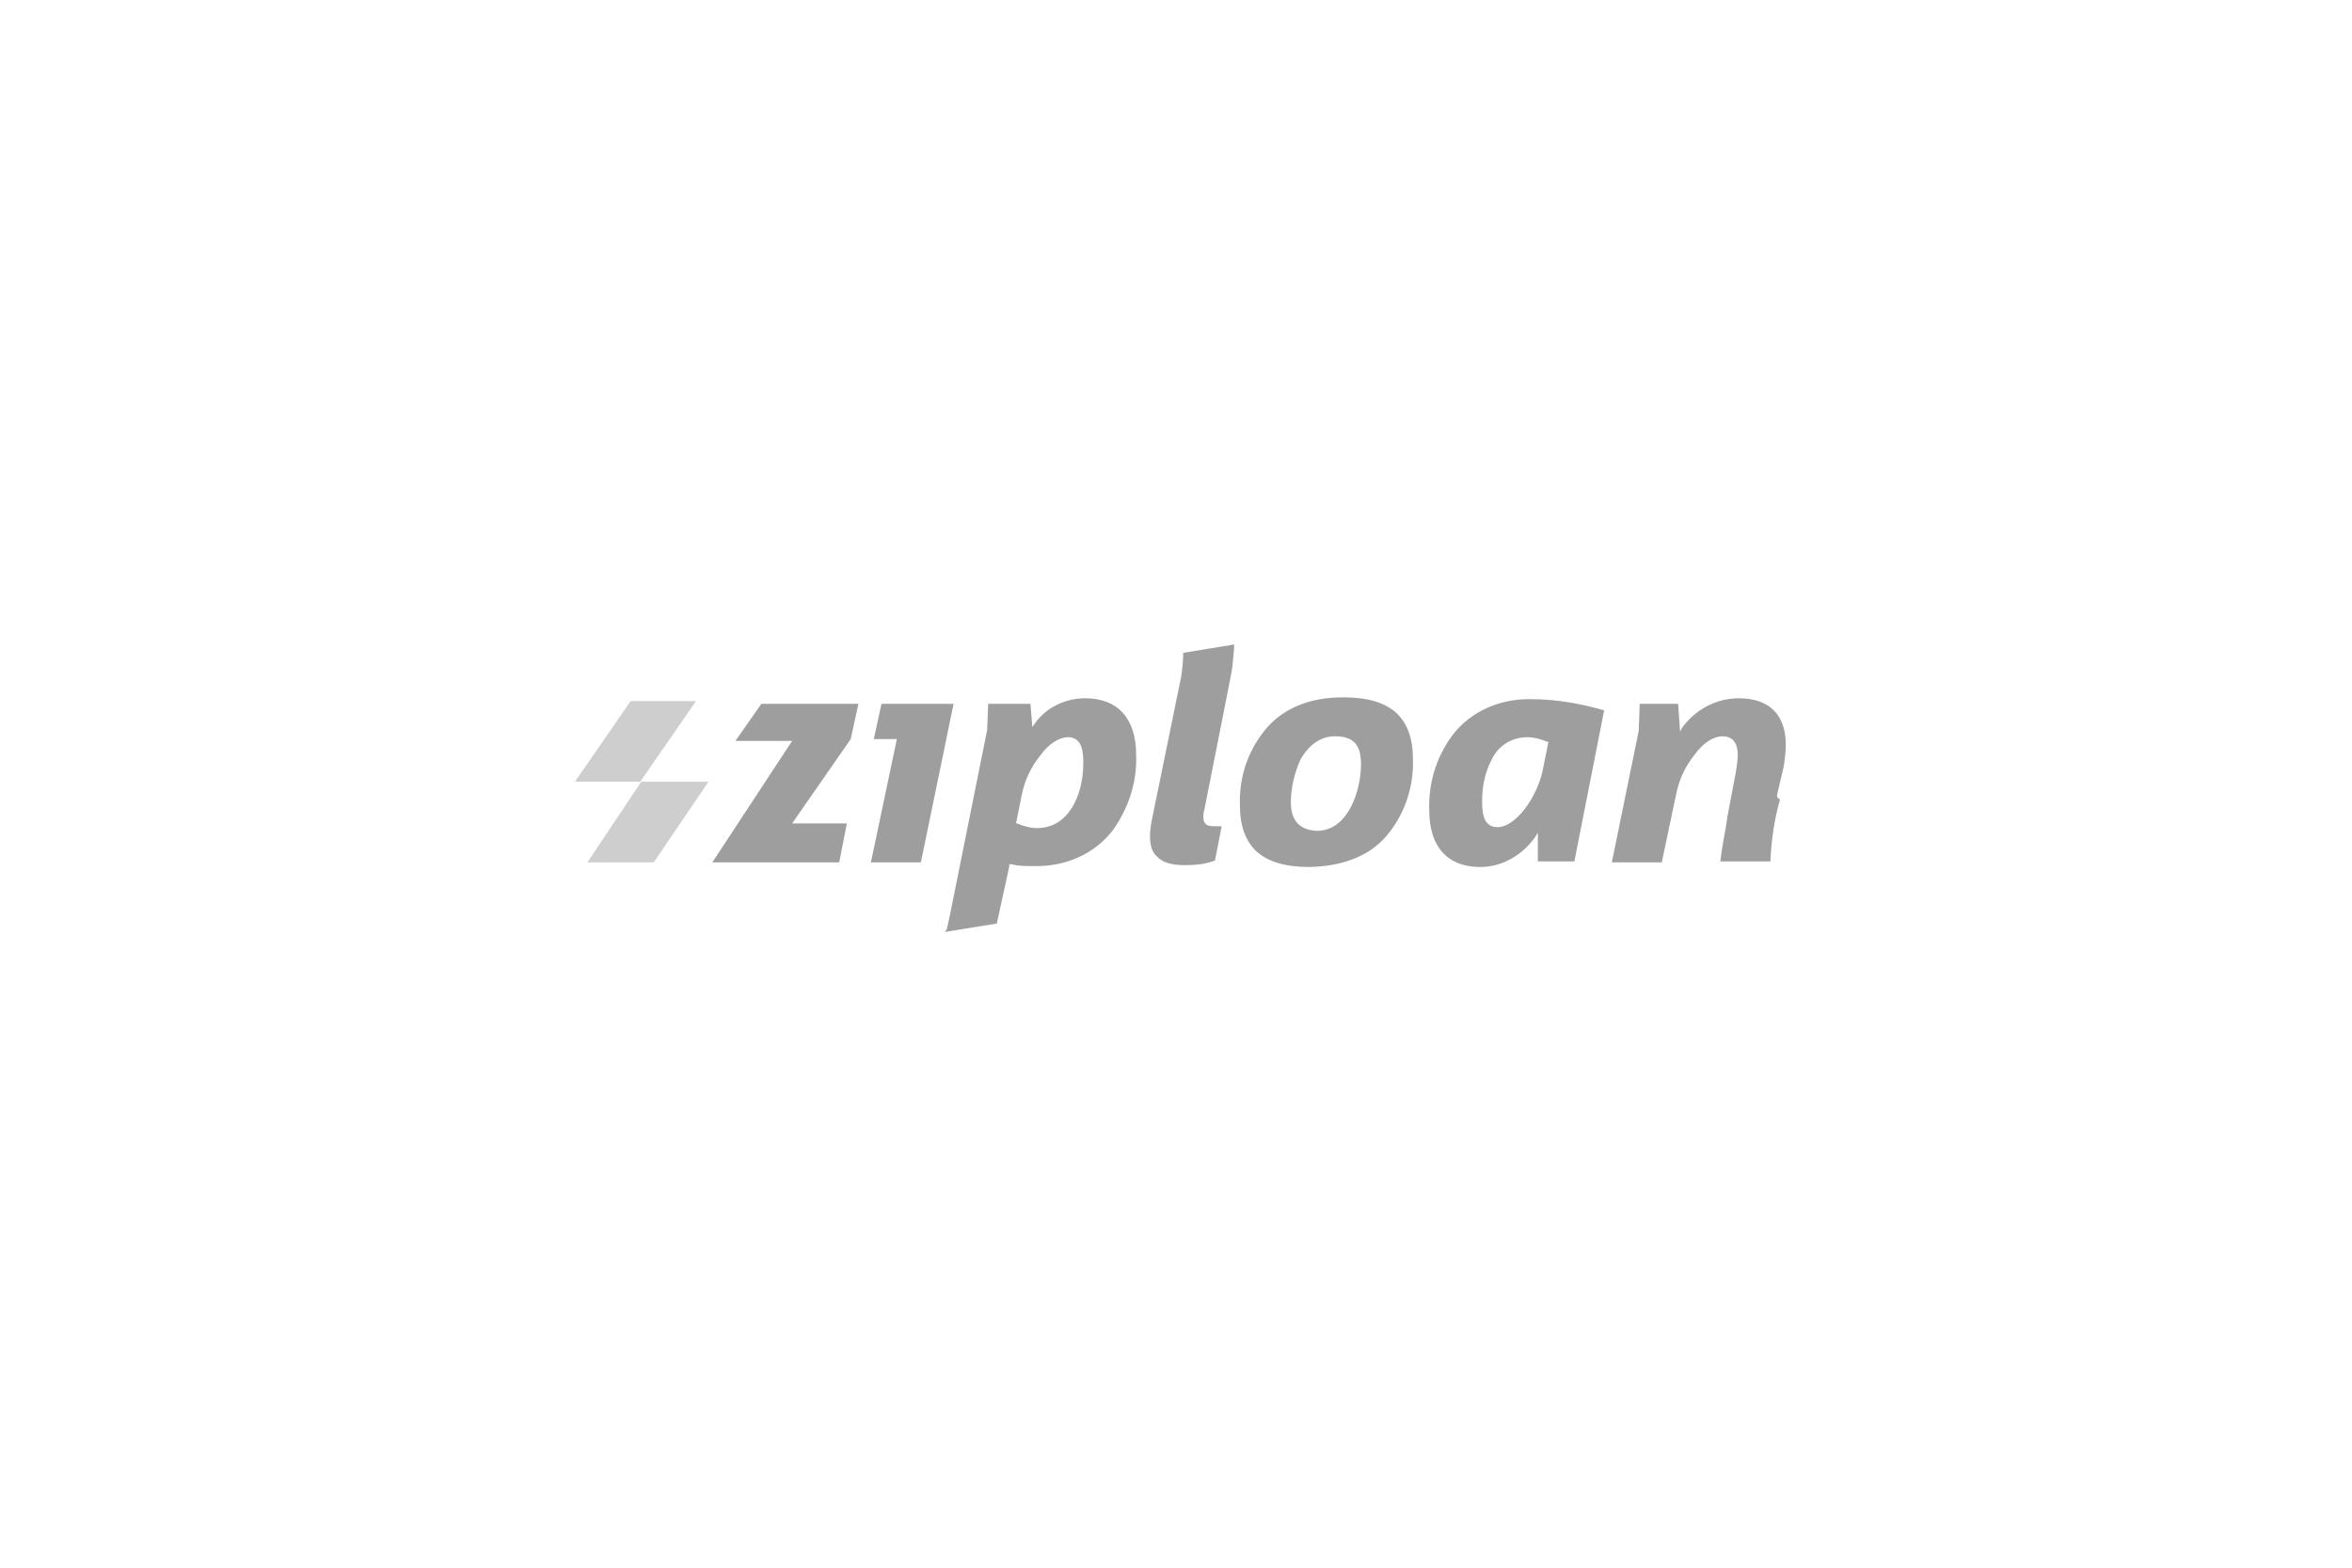 <svg width="270" height="180" viewBox="0 0 270 180" fill="none" xmlns="http://www.w3.org/2000/svg">
<g clip-path="url(#clip0_1162_3019)">
<path d="M87.402 80.813L84.423 85.071H90.932L81.775 99.016H96.337L97.22 94.545H90.932L97.661 84.858L98.544 80.813H87.402Z" fill="#0F0E0E" fill-opacity="0.4"/>
<path d="M101.191 80.813L100.309 84.858H102.956L99.978 99.016H105.714L109.465 80.813H101.191Z" fill="#0F0E0E" fill-opacity="0.4"/>
<path d="M159.549 95.503C161.425 93.055 162.307 90.074 162.197 87.094C162.197 84.752 161.535 83.048 160.321 81.877C158.887 80.6 156.902 80.068 154.144 80.068C150.172 80.068 146.973 81.452 144.987 84.113C143.112 86.561 142.229 89.436 142.34 92.523C142.34 94.865 143.002 96.568 144.215 97.739C145.649 99.016 147.635 99.548 150.393 99.548C154.364 99.442 157.563 98.165 159.549 95.503ZM148.186 92.097C148.186 90.394 148.628 88.69 149.29 87.2C150.282 85.497 151.606 84.539 153.261 84.539C155.357 84.539 156.24 85.497 156.24 87.732C156.24 90.713 154.806 95.397 151.165 95.397C149.179 95.29 148.186 94.226 148.186 92.097Z" fill="#0F0E0E" fill-opacity="0.4"/>
<path d="M175.876 80.281C172.236 80.174 168.816 81.665 166.72 84.432C164.844 86.987 163.962 89.968 164.072 93.055C164.072 97.206 166.168 99.548 169.919 99.548C172.456 99.548 174.773 98.165 176.207 96.142L176.538 95.61V98.91H180.73L184.15 81.558C181.502 80.813 178.744 80.281 175.876 80.281ZM177.09 88.477C176.428 91.564 174.001 94.971 171.905 94.971C170.25 94.971 170.14 93.268 170.14 91.99C170.14 90.287 170.471 88.69 171.243 87.2C172.015 85.603 173.559 84.645 175.325 84.645C176.097 84.645 176.869 84.858 177.641 85.177H177.752L177.09 88.477Z" fill="#0F0E0E" fill-opacity="0.4"/>
<path d="M141.678 74L135.831 74.958C135.831 75.916 135.721 76.768 135.61 77.619L132.19 94.332C131.859 96.142 131.97 97.526 132.742 98.271C133.404 99.016 134.397 99.335 136.052 99.335C137.265 99.335 138.368 99.229 139.471 98.803L140.244 94.865H139.361C138.809 94.865 138.479 94.758 138.368 94.545C138.148 94.332 138.037 93.8 138.258 92.948C138.258 92.842 141.457 76.981 141.457 76.661C141.567 75.703 141.678 74.532 141.678 74V74Z" fill="#0F0E0E" fill-opacity="0.4"/>
<path d="M204.007 91.245L204.779 87.945C204.89 87.094 205 86.348 205 85.497C205 82.09 203.125 80.174 199.594 80.174C196.947 80.174 194.52 81.558 193.086 83.581L192.865 84.007L192.644 80.813H188.232L188.121 83.9L185.032 99.016H190.769L192.424 91.139C192.755 89.542 193.417 88.052 194.52 86.668C195.513 85.284 196.726 84.539 197.719 84.539C199.263 84.539 199.484 85.816 199.484 86.668C199.484 87.306 199.374 87.945 199.263 88.69L198.271 93.906V94.013C198.05 95.61 197.719 96.887 197.498 98.803V98.91H203.235C203.345 96.461 203.676 94.119 204.338 91.777C203.897 91.564 204.007 91.352 204.007 91.245Z" fill="#0F0E0E" fill-opacity="0.4"/>
<path d="M81.334 89.755L75.046 99.016H67.434L73.612 89.755H81.334Z" fill="#0F0E0E" fill-opacity="0.2"/>
<path d="M79.9 80.493H72.398L66 89.755H73.502L79.9 80.493Z" fill="#0F0E0E" fill-opacity="0.2"/>
<path d="M130.425 86.668C130.425 82.516 128.329 80.174 124.579 80.174C122.262 80.174 120.056 81.239 118.732 83.155L118.511 83.474L118.29 80.813H113.436L113.326 83.793L109.024 105.19L108.693 106.681L108.472 107L114.429 106.042C114.65 104.977 115.863 99.548 115.863 99.442V99.229H116.084C116.967 99.442 117.739 99.442 118.621 99.442C122.262 99.548 125.682 98.058 127.778 95.29C129.653 92.629 130.536 89.648 130.425 86.668ZM119.063 95.077C118.29 95.077 117.518 94.865 116.746 94.545H116.636L117.298 91.245C117.629 89.648 118.29 88.158 119.394 86.774C120.386 85.39 121.6 84.645 122.593 84.645C124.248 84.645 124.358 86.348 124.358 87.626C124.358 91.245 122.703 95.077 119.063 95.077Z" fill="#0F0E0E" fill-opacity="0.4"/>
</g>
<defs>
<clipPath id="clip0_1162_3019">
<rect width="139" height="33" fill="white" transform="translate(66 74)"/>
</clipPath>
</defs>
</svg>
